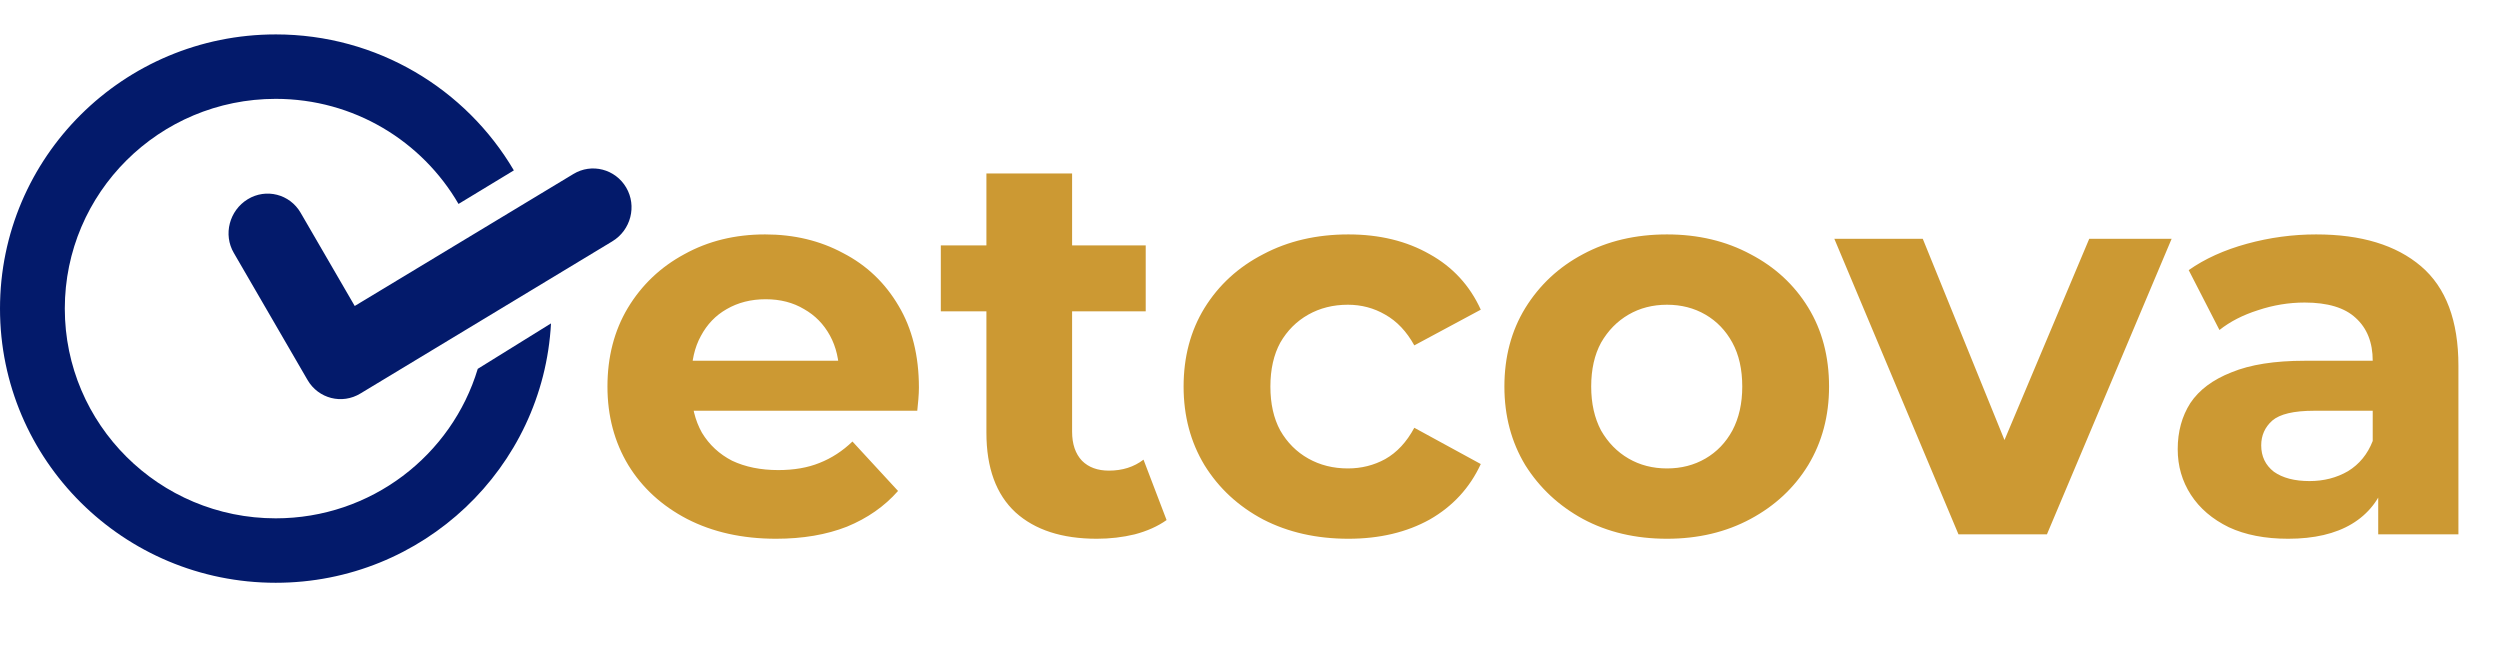 <svg width="262" height="70" viewBox="0 0 262 70" fill="none" xmlns="http://www.w3.org/2000/svg">
<path d="M81.335 56.461C77.803 56.461 74.695 55.77 72.008 54.388C69.36 53.006 67.307 51.126 65.848 48.746C64.39 46.328 63.661 43.584 63.661 40.514C63.661 37.405 64.371 34.661 65.791 32.281C67.249 29.863 69.226 27.983 71.72 26.64C74.215 25.258 77.036 24.567 80.183 24.567C83.215 24.567 85.94 25.22 88.358 26.524C90.814 27.791 92.752 29.633 94.172 32.051C95.593 34.431 96.302 37.29 96.302 40.629C96.302 40.974 96.283 41.377 96.245 41.838C96.207 42.26 96.168 42.663 96.13 43.047H70.972V37.808H91.409L87.955 39.362C87.955 37.75 87.629 36.35 86.976 35.16C86.324 33.97 85.422 33.049 84.27 32.397C83.119 31.706 81.776 31.36 80.241 31.36C78.705 31.36 77.343 31.706 76.153 32.397C75.002 33.049 74.1 33.989 73.447 35.217C72.795 36.407 72.469 37.827 72.469 39.477V40.859C72.469 42.548 72.833 44.045 73.563 45.35C74.33 46.616 75.386 47.595 76.729 48.286C78.111 48.938 79.722 49.264 81.565 49.264C83.215 49.264 84.654 49.015 85.882 48.516C87.149 48.017 88.3 47.269 89.337 46.271L94.115 51.452C92.695 53.064 90.91 54.311 88.761 55.194C86.612 56.038 84.136 56.461 81.335 56.461ZM114.947 56.461C111.301 56.461 108.461 55.539 106.427 53.697C104.393 51.817 103.376 49.034 103.376 45.35V18.177H112.356V45.234C112.356 46.539 112.702 47.556 113.393 48.286C114.083 48.977 115.024 49.322 116.214 49.322C117.634 49.322 118.843 48.938 119.84 48.17L122.258 54.503C121.337 55.156 120.224 55.655 118.919 56C117.653 56.307 116.329 56.461 114.947 56.461ZM98.597 32.627V25.718H120.071V32.627H98.597ZM141.312 56.461C137.973 56.461 134.999 55.789 132.389 54.446C129.779 53.064 127.726 51.164 126.229 48.746C124.77 46.328 124.041 43.584 124.041 40.514C124.041 37.405 124.77 34.661 126.229 32.281C127.726 29.863 129.779 27.983 132.389 26.64C134.999 25.258 137.973 24.567 141.312 24.567C144.574 24.567 147.414 25.258 149.832 26.64C152.25 27.983 154.035 29.921 155.186 32.454L148.22 36.196C147.414 34.738 146.397 33.663 145.169 32.972C143.979 32.281 142.675 31.936 141.255 31.936C139.719 31.936 138.338 32.281 137.109 32.972C135.881 33.663 134.903 34.642 134.173 35.908C133.483 37.175 133.137 38.71 133.137 40.514C133.137 42.318 133.483 43.853 134.173 45.119C134.903 46.386 135.881 47.365 137.109 48.055C138.338 48.746 139.719 49.092 141.255 49.092C142.675 49.092 143.979 48.765 145.169 48.113C146.397 47.422 147.414 46.328 148.22 44.831L155.186 48.631C154.035 51.126 152.25 53.064 149.832 54.446C147.414 55.789 144.574 56.461 141.312 56.461ZM174.702 56.461C171.401 56.461 168.465 55.77 165.893 54.388C163.36 53.006 161.345 51.126 159.849 48.746C158.39 46.328 157.661 43.584 157.661 40.514C157.661 37.405 158.39 34.661 159.849 32.281C161.345 29.863 163.36 27.983 165.893 26.64C168.465 25.258 171.401 24.567 174.702 24.567C177.964 24.567 180.881 25.258 183.452 26.64C186.024 27.983 188.038 29.844 189.497 32.224C190.955 34.603 191.685 37.367 191.685 40.514C191.685 43.584 190.955 46.328 189.497 48.746C188.038 51.126 186.024 53.006 183.452 54.388C180.881 55.77 177.964 56.461 174.702 56.461ZM174.702 49.092C176.198 49.092 177.542 48.746 178.731 48.055C179.921 47.365 180.861 46.386 181.552 45.119C182.243 43.814 182.589 42.279 182.589 40.514C182.589 38.71 182.243 37.175 181.552 35.908C180.861 34.642 179.921 33.663 178.731 32.972C177.542 32.281 176.198 31.936 174.702 31.936C173.205 31.936 171.861 32.281 170.672 32.972C169.482 33.663 168.522 34.642 167.793 35.908C167.102 37.175 166.757 38.71 166.757 40.514C166.757 42.279 167.102 43.814 167.793 45.119C168.522 46.386 169.482 47.365 170.672 48.055C171.861 48.746 173.205 49.092 174.702 49.092ZM205.249 56L192.239 25.028H201.507L212.33 51.682H207.725L218.951 25.028H227.586L214.518 56H205.249ZM249.237 56V49.955L248.661 48.631V37.808C248.661 35.889 248.066 34.392 246.877 33.318C245.725 32.243 243.941 31.706 241.523 31.706C239.872 31.706 238.241 31.974 236.629 32.512C235.056 33.011 233.712 33.701 232.599 34.584L229.376 28.309C231.064 27.119 233.098 26.198 235.478 25.546C237.857 24.893 240.275 24.567 242.732 24.567C247.452 24.567 251.118 25.68 253.727 27.906C256.337 30.132 257.642 33.605 257.642 38.326V56H249.237ZM239.796 56.461C237.378 56.461 235.305 56.058 233.578 55.252C231.851 54.407 230.527 53.275 229.606 51.855C228.685 50.435 228.224 48.842 228.224 47.077C228.224 45.234 228.666 43.623 229.548 42.241C230.469 40.859 231.909 39.785 233.866 39.017C235.823 38.211 238.376 37.808 241.523 37.808H249.755V43.047H242.501C240.391 43.047 238.932 43.392 238.126 44.083C237.359 44.774 236.975 45.638 236.975 46.674C236.975 47.825 237.416 48.746 238.299 49.437C239.22 50.09 240.467 50.416 242.041 50.416C243.538 50.416 244.881 50.07 246.071 49.38C247.261 48.65 248.124 47.595 248.661 46.213L250.043 50.358C249.391 52.354 248.201 53.87 246.474 54.906C244.747 55.942 242.521 56.461 239.796 56.461Z" fill="#CC9933"/>
<path fill-rule="evenodd" clip-rule="evenodd" d="M28.895 3.606C39.541 3.606 48.84 9.332 53.852 17.856L48.053 21.373C44.234 14.79 37.085 10.36 28.894 10.36C16.687 10.36 6.791 20.201 6.791 32.34C6.791 44.478 16.687 54.321 28.894 54.321C38.893 54.321 47.341 47.716 50.069 38.654L57.745 33.893C56.935 49.039 44.328 61.075 28.894 61.075C12.936 61.075 0 48.21 0 32.341C0 16.473 12.936 3.607 28.894 3.607L28.895 3.606ZM50.94 30.749C50.977 31.274 50.998 31.805 50.998 32.339C50.998 32.666 50.989 32.99 50.975 33.314C51.018 32.425 51.002 31.567 50.94 30.75V30.749Z" fill="#031A6B"/>
<path d="M64.173 25.29C66.113 24.119 66.764 21.592 65.625 19.654C64.487 17.716 62.006 17.066 60.082 18.241L37.175 32.067L31.504 22.294C30.37 20.339 27.885 19.706 25.961 20.881C24.037 22.056 23.369 24.579 24.509 26.516L32.231 39.825C33.365 41.779 35.851 42.413 37.774 41.238L64.174 25.29H64.173Z" fill="#031A6B"/>
</svg>
